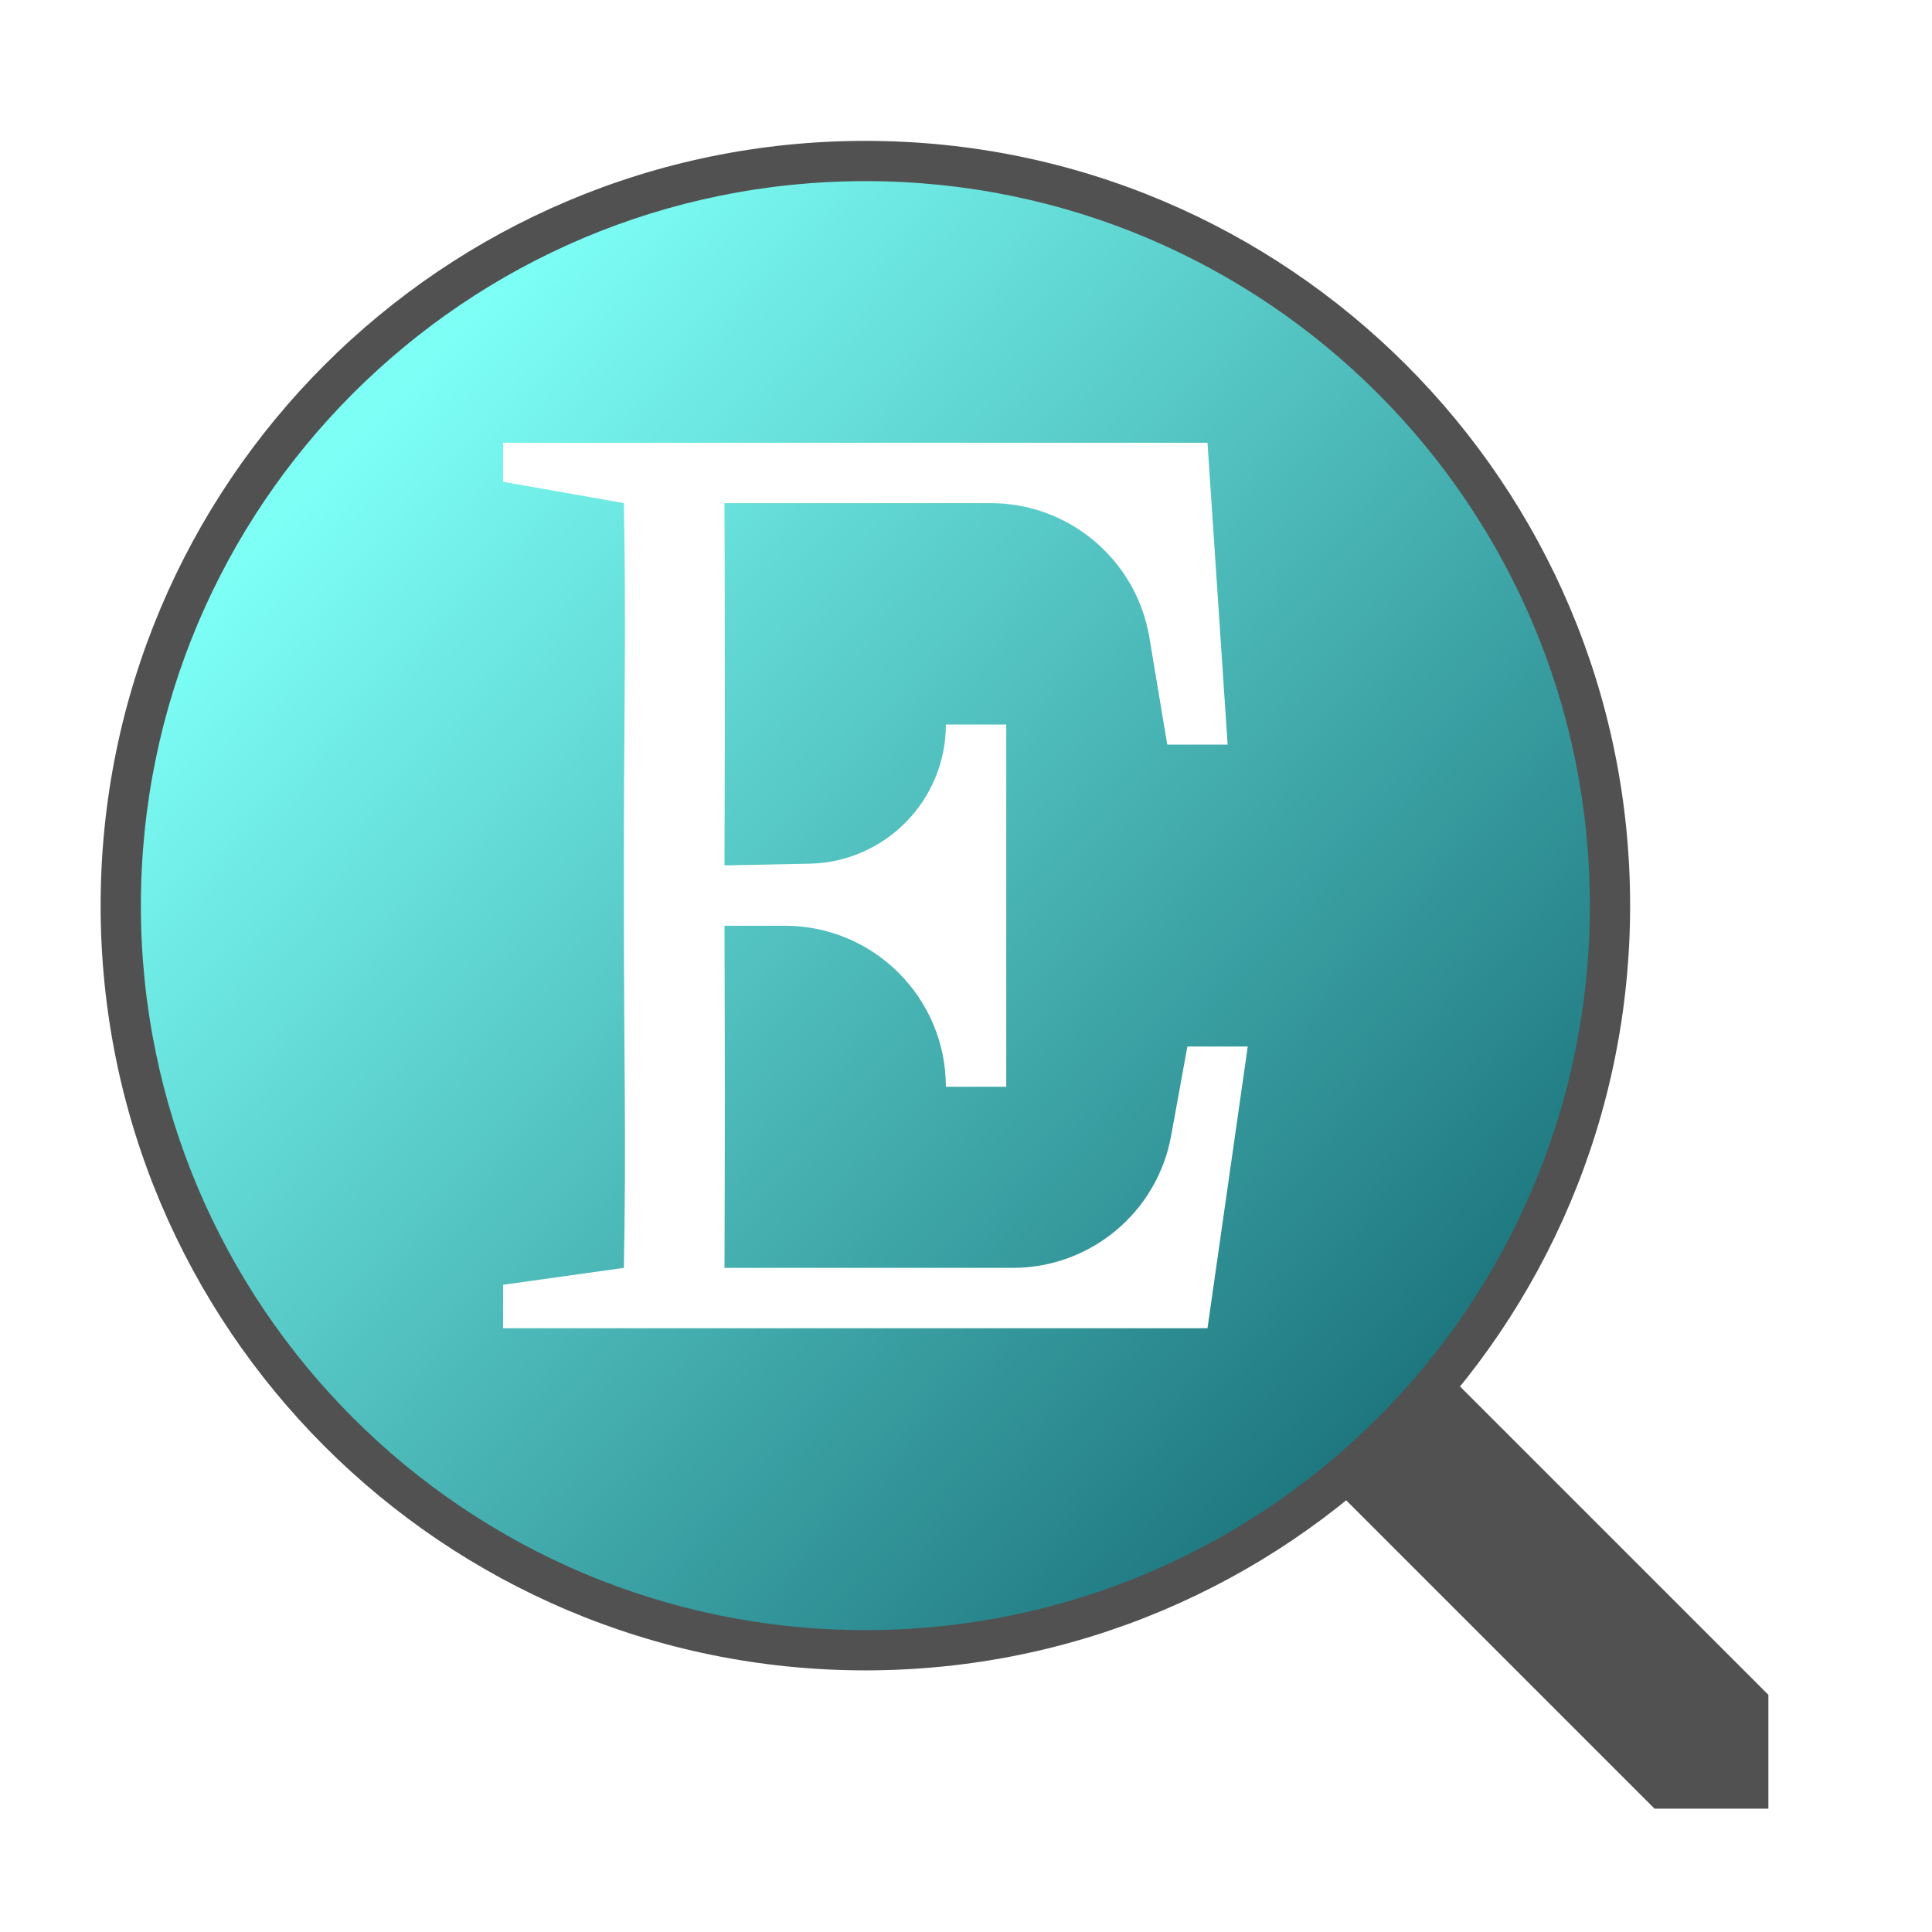 <svg xmlns="http://www.w3.org/2000/svg" width="96" height="96" viewBox="0 0 96 96">
  <defs>
    <filter id="com.apps.ebview-a" width="128%" height="128%" x="-14%" y="-14%" filterUnits="objectBoundingBox">
      <feOffset dy="2" in="SourceAlpha" result="shadowOffsetOuter1"/>
      <feGaussianBlur in="shadowOffsetOuter1" result="shadowBlurOuter1" stdDeviation="2"/>
      <feColorMatrix in="shadowBlurOuter1" result="shadowMatrixOuter1" values="0 0 0 0 0   0 0 0 0 0   0 0 0 0 0  0 0 0 0.2 0"/>
      <feMerge>
        <feMergeNode in="shadowMatrixOuter1"/>
        <feMergeNode in="SourceGraphic"/>
      </feMerge>
    </filter>
    <linearGradient id="com.apps.ebview-b" x1="14.775%" x2="84.485%" y1="19.702%" y2="84.442%">
      <stop offset="0%" stop-color="#7DFFF6"/>
      <stop offset="100%" stop-color="#1E777F"/>
    </linearGradient>
  </defs>
  <g fill="none" filter="url(#com.apps.ebview-a)" transform="translate(5 5)">
    <polygon fill="#515151" points="66.849 53.849 74.849 53.849 74.849 83.849 70.849 87.849 66.849 83.849" transform="rotate(-45 70.85 70.85)"/>
    <circle cx="38" cy="38" r="37" fill="url(#com.apps.ebview-b)"/>
    <path fill="#515151" d="M38,0 C17.013,0 0,17.013 0,38 C0,58.987 17.013,76 38,76 C58.987,76 76,58.987 76,38 C76,17.013 58.987,0 38,0 Z M38,2 C57.882,2 74,18.118 74,38 C74,57.882 57.882,74 38,74 C18.118,74 2,57.882 2,38 C2,18.118 18.118,2 38,2 Z"/>
    <path fill="#FFF" d="M55,59 L57,45 L54,45 L53.194,49.431 C52.503,53.235 49.19,56 45.323,56 L31,56 L31,56 C31.02,49.64 31.02,45.58 31,39 L34,39 C38.418,39 42,42.582 42,47 L42,47 L42,47 L45,47 L45,29 L42,29 C42,32.766 38.987,35.84 35.221,35.916 L31,36 L31,36 C31.02,30.28 31.02,23.4 31,18 L44.223,18 C48.134,18 51.471,20.827 52.114,24.685 L53,30 L53,30 L56,30 L55,15 L20,15 L20,16.94 L26,18 C26.12,23.88 26,29.48 26,35.36 L26,38.42 C26,44.42 26.12,50.18 26,56 L20,56.84 L20,59 L55,59 Z"/>
  </g>
</svg>

